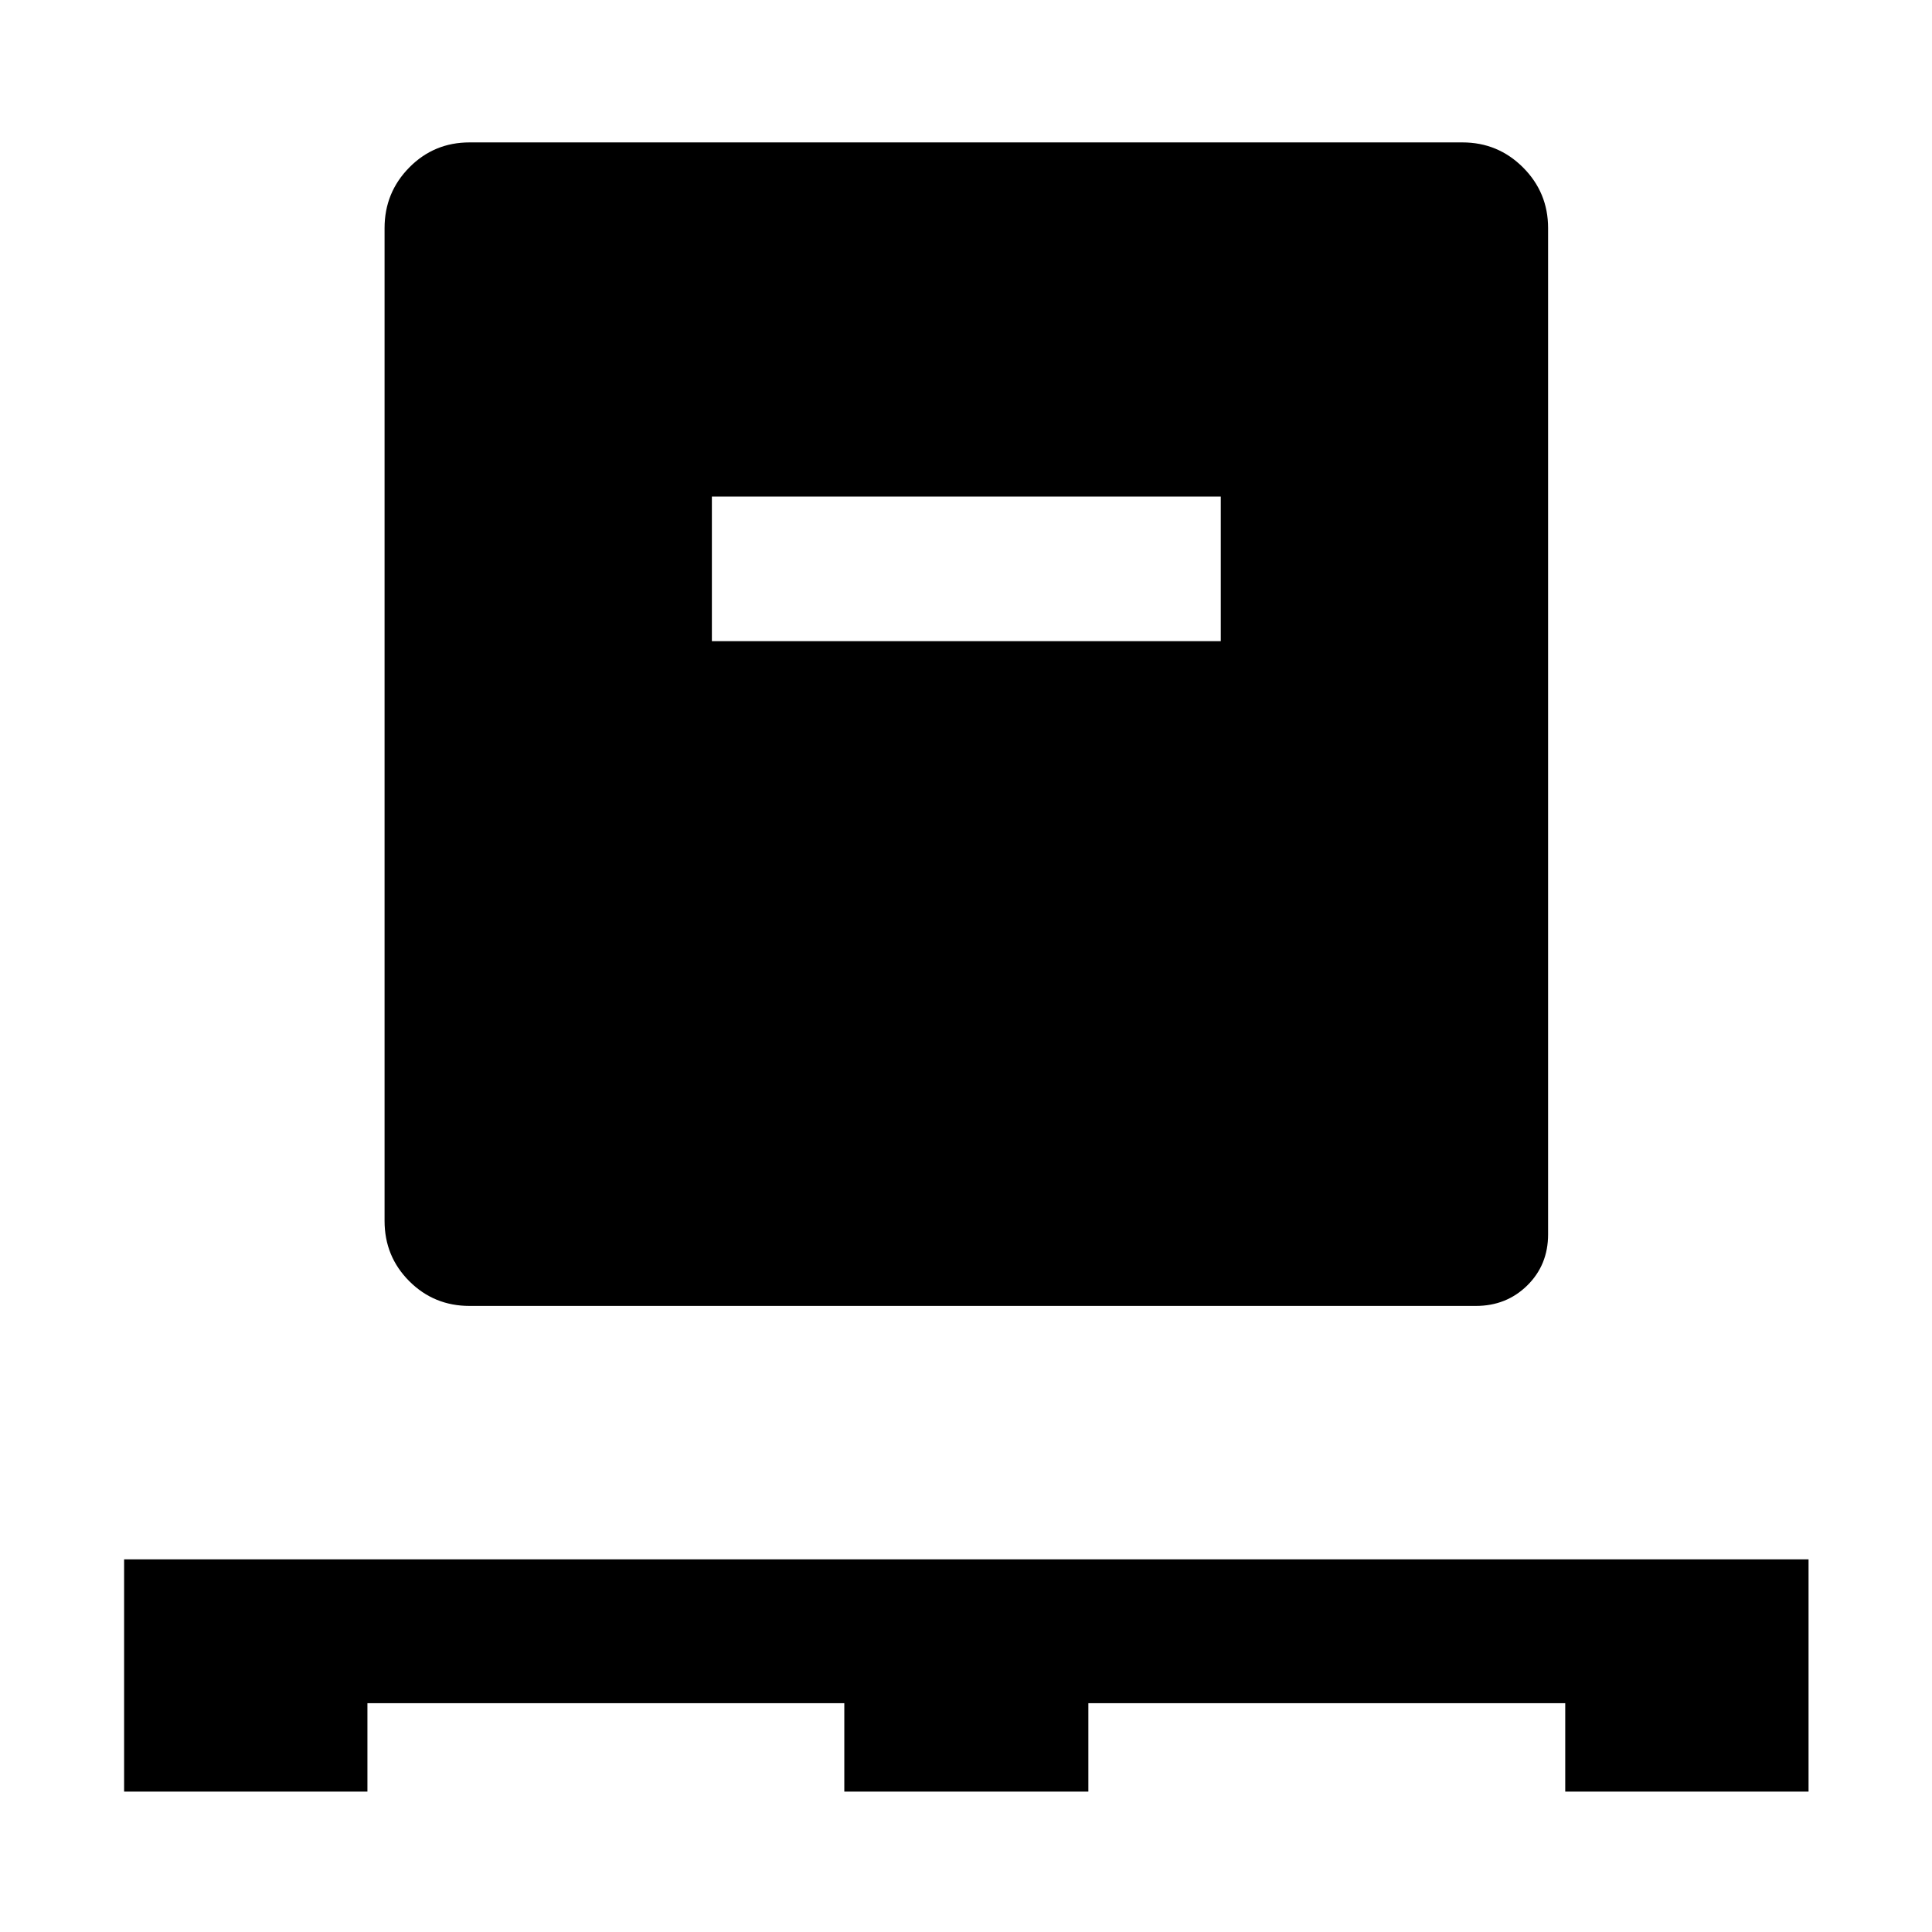 <svg xmlns="http://www.w3.org/2000/svg" height="40" viewBox="0 -960 960 960" width="40"><path d="M61.67-69.77v-115.4h836.99v115.4h-120.9v-43.92H540.8v43.92H419.53v-43.92H182.57v43.92H61.67Zm171.66-241.32q-17.66 0-29.95-12.29t-12.29-29.95v-493.34q0-17.66 12.29-30.12 12.29-12.45 29.95-12.45h493.34q17.66 0 30.12 12.45 12.45 12.46 12.45 30.12v500q0 15.21-10.35 25.4-10.35 10.18-25.56 10.18h-500Zm120.4-330.32H606.6v-71.86H353.73v71.86Z"/></svg>
